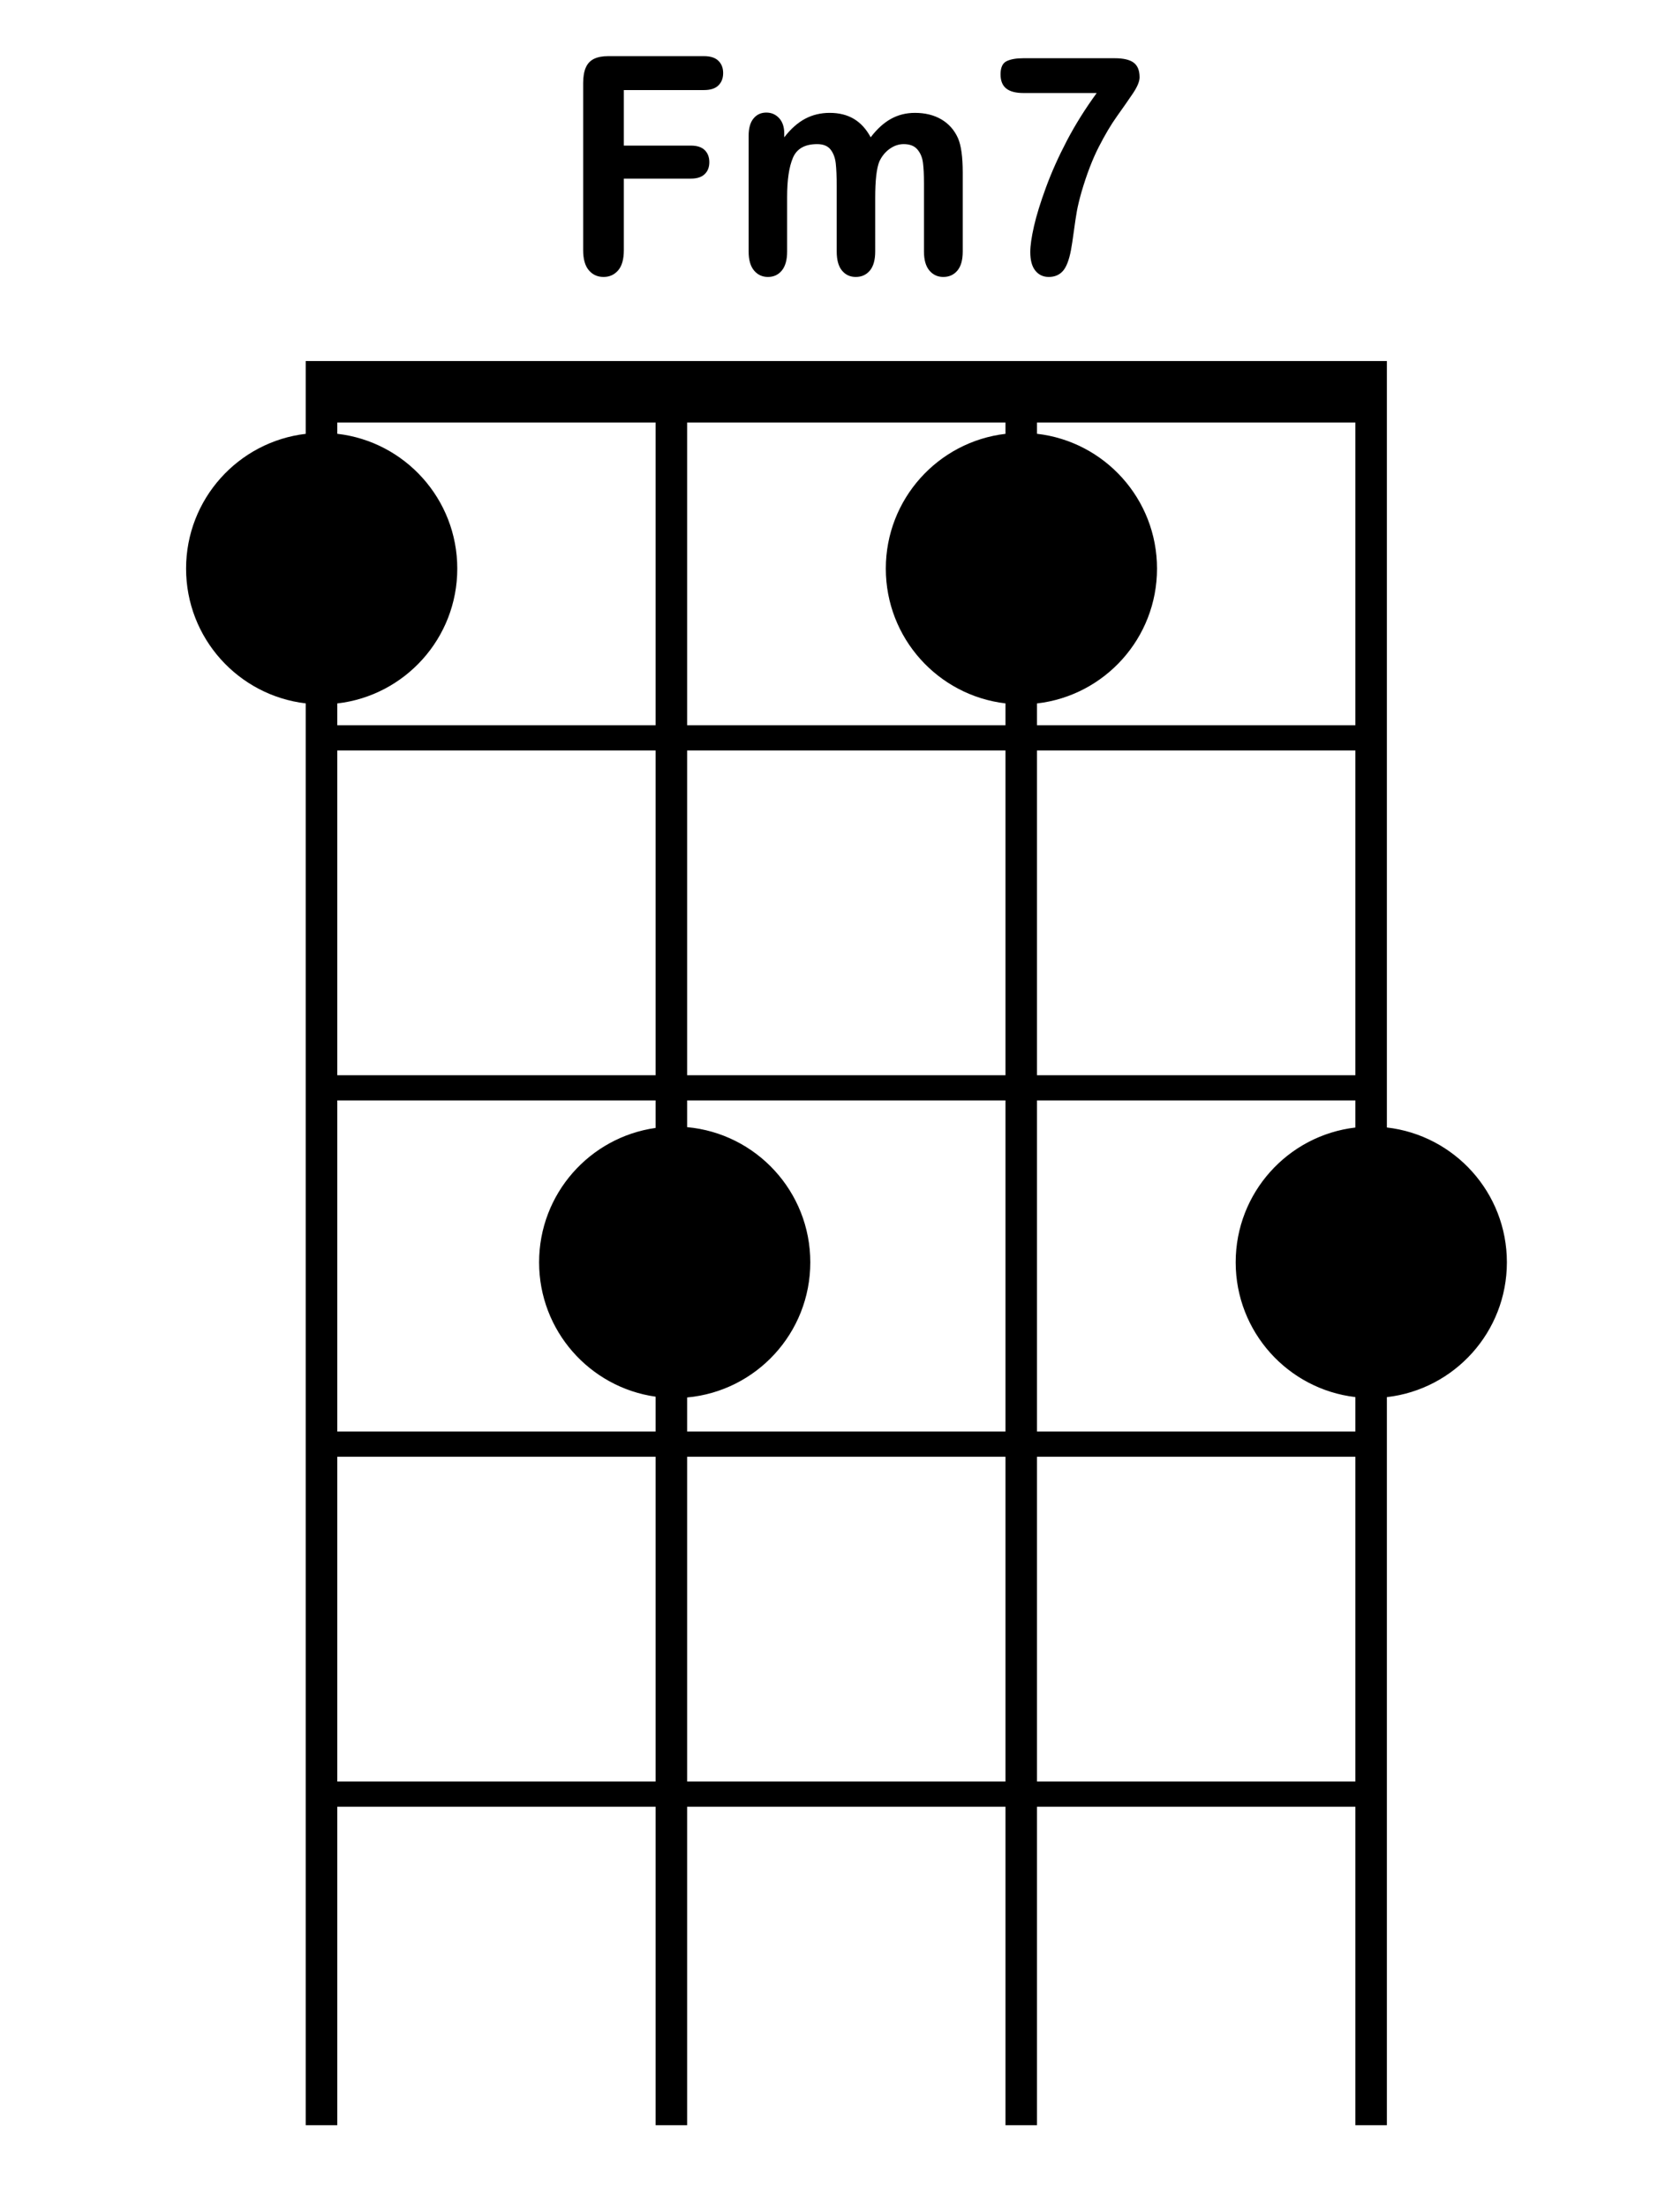 <?xml version="1.0" encoding="iso-8859-1"?>
<!-- Generator: Adobe Illustrator 21.0.2, SVG Export Plug-In . SVG Version: 6.00 Build 0)  -->
<svg version="1.1" id="Fm7_1_" xmlns="http://www.w3.org/2000/svg" xmlns:xlink="http://www.w3.org/1999/xlink" x="0px" y="0px"
	 viewBox="0 0 533 700" style="enable-background:new 0 0 533 700;" xml:space="preserve">
<g id="Fm7">
	<g>
		<path style="fill-rule:evenodd;clip-rule:evenodd;" d="M440,357.575V349v-8V238v-8v-96v-15v-4.5H97v4.5v15v3.589
			c-21.376,2.506-37.965,20.681-37.965,42.743c0,22.063,16.589,40.238,37.965,42.744V230v8v103v8v105v8v103v8v101h10V573h101v101h10
			V573h101v101h10V573h101v101h10V573v-8V462v-8v-10.91c21.43-2.455,38.077-20.656,38.077-42.758
			C478.077,378.231,461.43,360.03,440,357.575z M208,565H107V462h101V565z M208,357.716c-20.891,2.947-36.965,20.899-36.965,42.616
			c0,21.718,16.074,39.67,36.965,42.616V454H107V349h101V357.716z M208,341H107V238h101V341z M208,230H107v-6.91
			c21.43-2.455,38.077-20.656,38.077-42.758c0-22.101-16.647-40.302-38.077-42.758V134h101V230z M319,565H218V462h101V565z M319,454
			H218v-10.806c21.91-1.994,39.077-20.417,39.077-42.862c0-22.444-17.167-40.867-39.077-42.862V349h101V454z M319,341H218V238h101
			V341z M319,137.589c-21.376,2.506-37.965,20.681-37.965,42.743c0,22.063,16.589,40.238,37.965,42.744V230H218v-96h101V137.589z
			 M430,565H329V462h101V565z M430,357.589c-21.376,2.506-37.965,20.681-37.965,42.743c0,22.063,16.589,40.238,37.965,42.744V454
			H329V349h101V357.589z M430,341H329V238h101V341z M430,230H329v-6.91c21.43-2.455,38.077-20.656,38.077-42.758
			c0-22.101-16.647-40.302-38.077-42.758V134h101V230z M191.489,87.834c1.883,0,3.426-0.697,4.628-2.09
			c1.202-1.393,1.804-3.53,1.804-6.411V56.649h21.252c1.941,0,3.404-0.47,4.389-1.409c0.985-0.939,1.478-2.207,1.478-3.804
			c0-1.597-0.486-2.872-1.456-3.828c-0.971-0.955-2.441-1.432-4.411-1.432h-21.252V28.564h25.424c2.057,0,3.585-0.493,4.585-1.479
			s1.499-2.293,1.499-3.922c0-1.597-0.5-2.888-1.499-3.875s-2.528-1.479-4.585-1.479h-30.421c-1.825,0-3.325,0.29-4.498,0.869
			c-1.173,0.58-2.036,1.503-2.586,2.771c-0.551,1.268-0.826,2.904-0.826,4.908v52.977c0,2.849,0.601,4.978,1.804,6.387
			C188.019,87.13,189.576,87.834,191.489,87.834z M243.64,87.834c1.825,0,3.295-0.681,4.411-2.043
			c1.115-1.362,1.673-3.373,1.673-6.035v-17.33c0-5.385,0.615-9.518,1.847-12.399c1.231-2.88,3.788-4.321,7.671-4.321
			c1.941,0,3.361,0.572,4.259,1.714c0.898,1.143,1.448,2.607,1.651,4.391c0.202,1.785,0.304,4.29,0.304,7.514v20.43
			c0,2.693,0.557,4.713,1.673,6.059c1.115,1.346,2.571,2.02,4.368,2.02c1.854,0,3.346-0.674,4.476-2.02
			c1.13-1.346,1.695-3.365,1.695-6.059V62.708c0-5.479,0.435-9.299,1.304-11.46c0.782-1.691,1.876-3.037,3.281-4.039
			c1.405-1.002,2.89-1.503,4.455-1.503c1.941,0,3.39,0.564,4.346,1.691c0.956,1.127,1.543,2.521,1.76,4.18
			c0.217,1.66,0.326,3.867,0.326,6.622v21.557c0,2.662,0.572,4.673,1.717,6.035c1.144,1.362,2.614,2.043,4.411,2.043
			c1.854,0,3.346-0.674,4.476-2.02c1.13-1.346,1.695-3.365,1.695-6.059V54.724c0-4.978-0.507-8.625-1.521-10.943
			c-1.159-2.567-2.912-4.539-5.259-5.918c-2.347-1.377-5.143-2.066-8.388-2.066c-2.781,0-5.317,0.634-7.605,1.902
			c-2.289,1.268-4.433,3.217-6.432,5.847c-1.391-2.599-3.158-4.539-5.302-5.824c-2.144-1.284-4.709-1.926-7.692-1.926
			c-2.868,0-5.476,0.627-7.823,1.879c-2.347,1.253-4.549,3.21-6.606,5.871v-1.221c0-2.066-0.543-3.687-1.63-4.861
			c-1.086-1.174-2.441-1.761-4.063-1.761c-1.681,0-3.035,0.627-4.063,1.879c-1.029,1.253-1.543,3.084-1.543,5.495v36.68
			c0,2.662,0.572,4.673,1.717,6.035C240.373,87.153,241.843,87.834,243.64,87.834z M324.691,29.503h23.251
			c-3.651,5.01-6.801,10.043-9.452,15.099c-2.651,5.057-4.861,9.988-6.628,14.794c-1.768,4.807-3.042,8.932-3.824,12.375
			c-0.782,3.445-1.173,6.169-1.173,8.172c0,2.599,0.536,4.564,1.608,5.894c1.072,1.33,2.491,1.996,4.259,1.996
			c1.854,0,3.339-0.619,4.455-1.855c1.115-1.237,1.977-3.452,2.586-6.646c0.261-1.377,0.565-3.365,0.913-5.965
			c0.348-2.599,0.666-4.712,0.956-6.34c0.289-1.628,0.782-3.679,1.478-6.152c1.651-5.604,3.469-10.348,5.454-14.23
			c1.984-3.882,3.911-7.131,5.78-9.745c1.869-2.614,3.534-5.002,4.998-7.162c1.463-2.16,2.195-3.898,2.195-5.213
			c0-2.16-0.623-3.71-1.869-4.65c-1.246-0.939-3.259-1.409-6.041-1.409h-28.944c-2.289,0-4.071,0.313-5.345,0.939
			c-1.275,0.627-1.912,2.02-1.912,4.18c0,2.036,0.601,3.53,1.804,4.485C320.439,29.026,322.257,29.503,324.691,29.503z"/>
	</g>
</g>
</svg>
